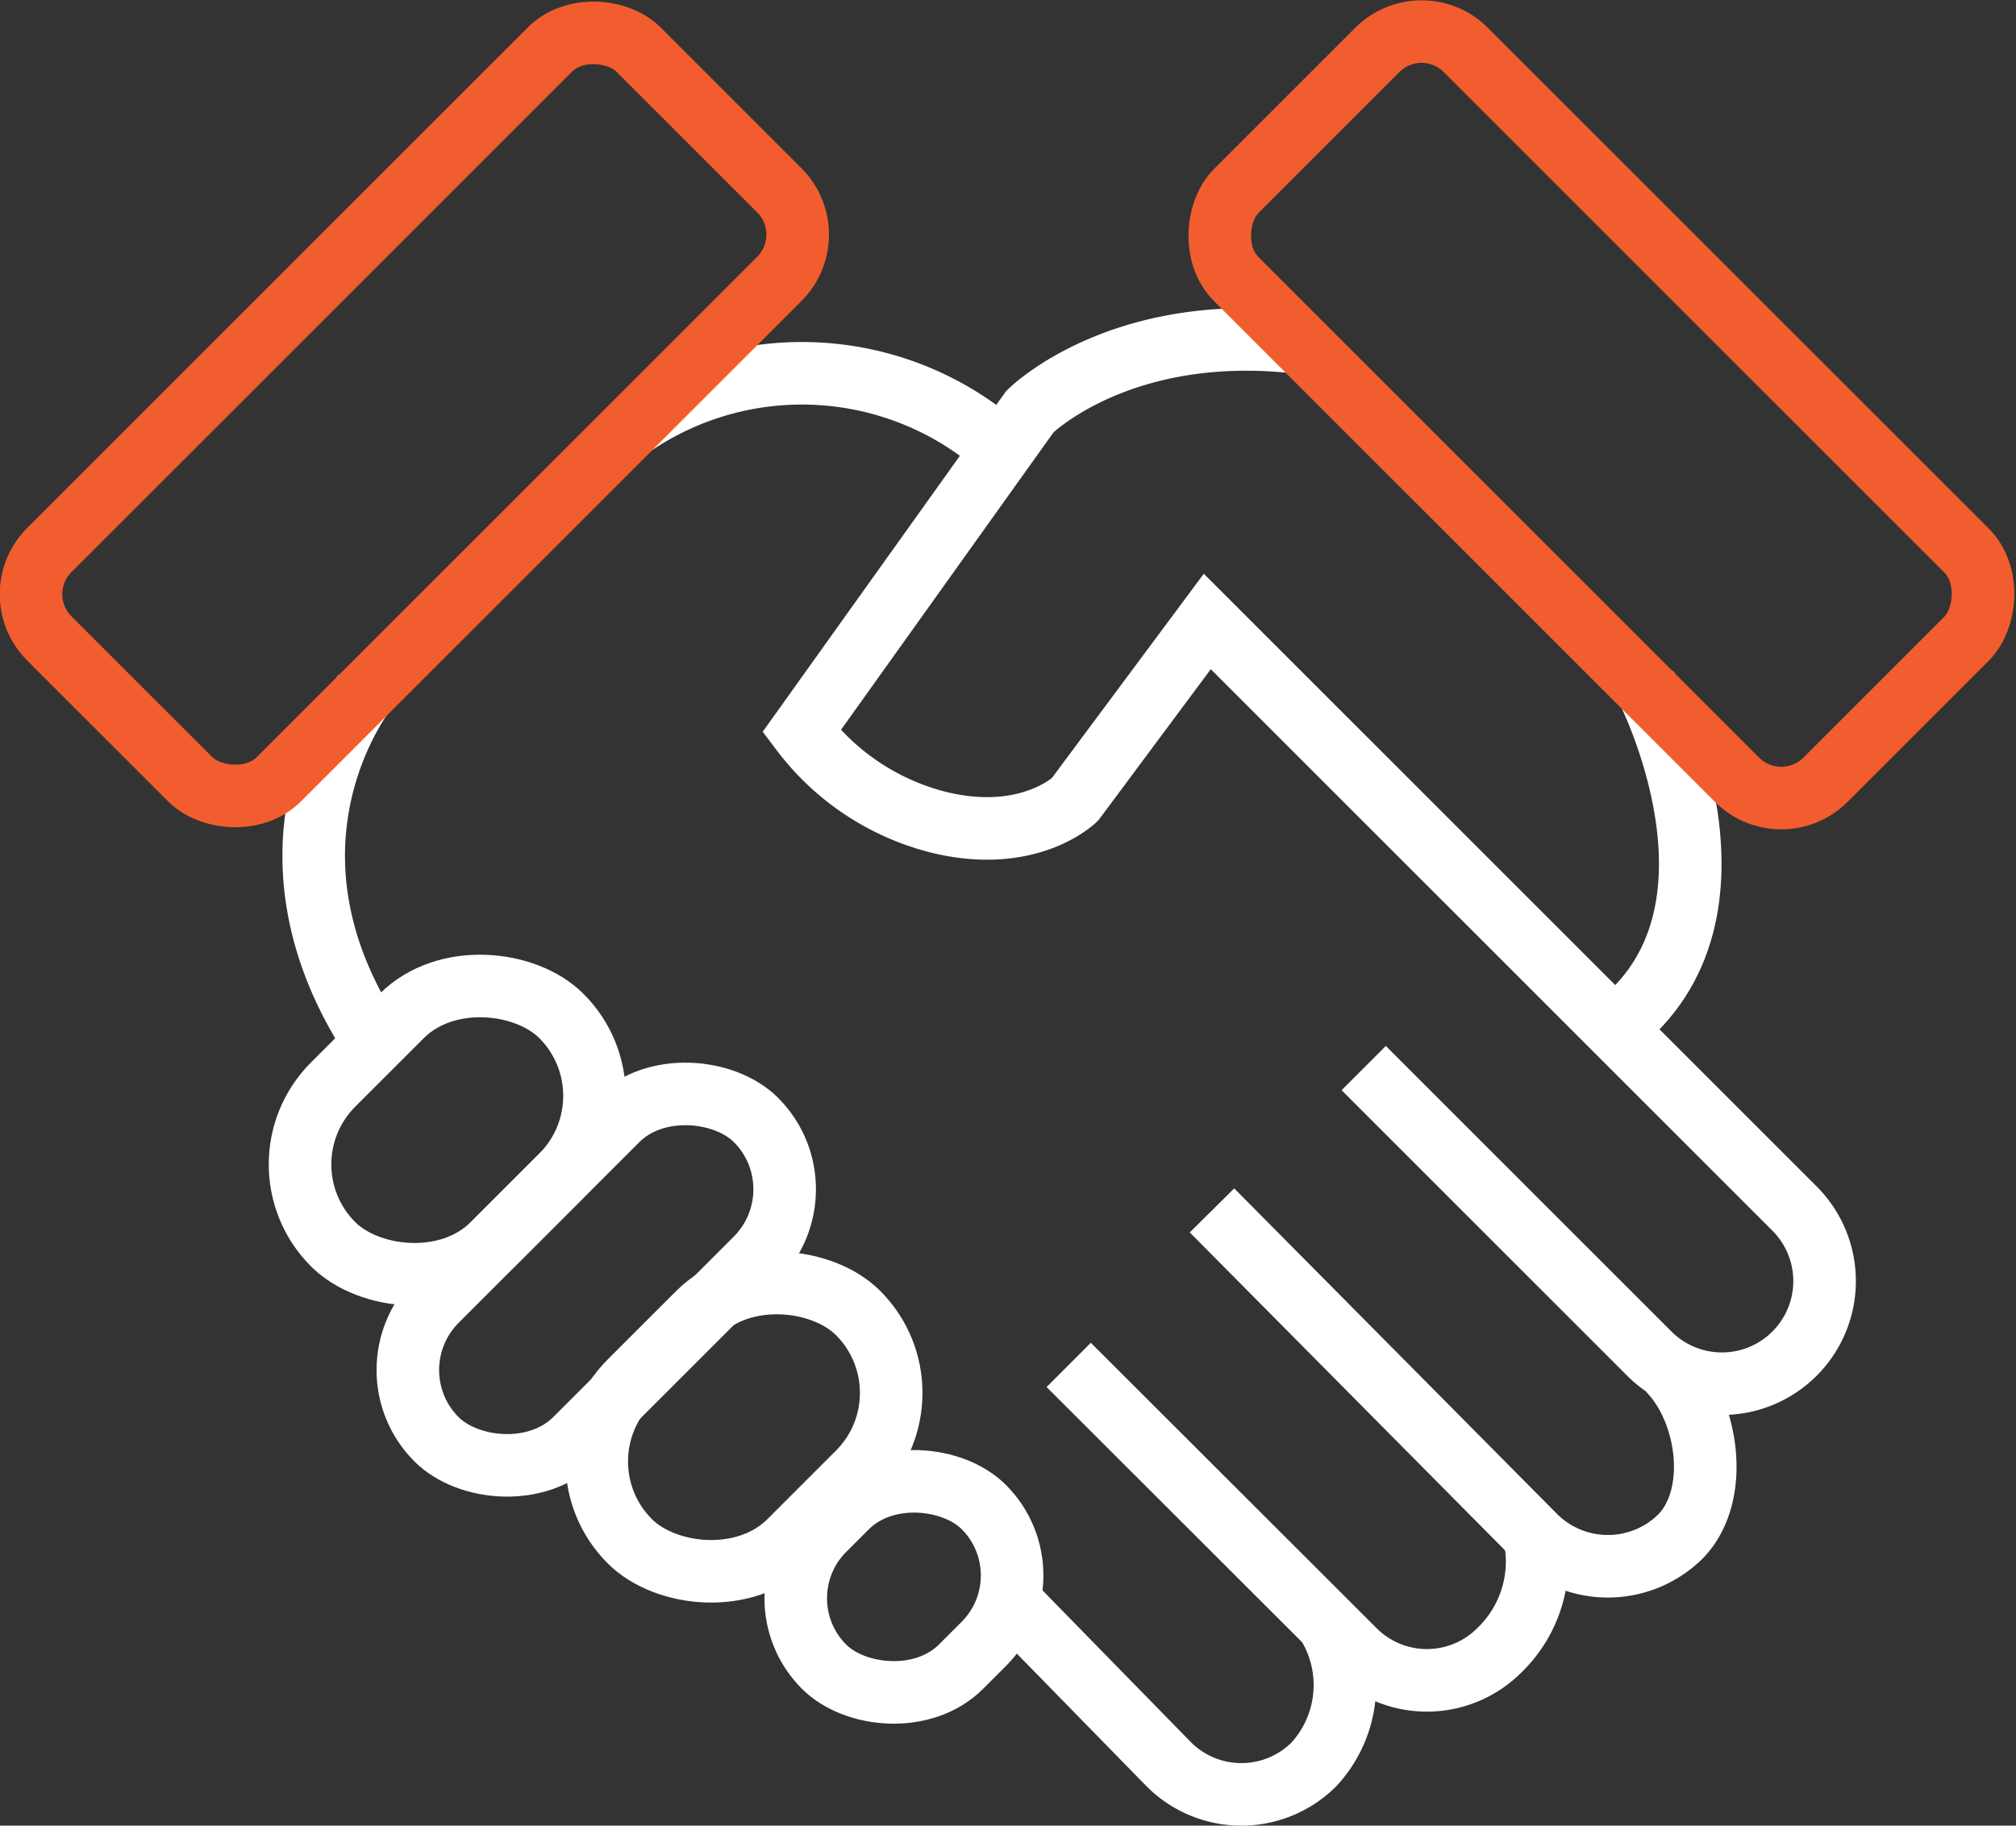 <svg xmlns="http://www.w3.org/2000/svg" viewBox="0 0 64.44 58.37"><rect x="0" y="0" width="64.44" height="58.37" fill="#333333" stroke="none"/><defs><style>.cls-1,.cls-2{fill:none;stroke-width:2px;}.cls-1{stroke:#fff;stroke-miterlimit:10;}.cls-2{stroke:#f15d2f;}</style></defs><g id="Calque_2" data-name="Calque 2"><g id="Calque_1-2" data-name="Calque 1"><path class="cls-1" d="M43.59,34.15l9.13,9.13a3.28,3.28,0,0,0,4.64,0h0a3.28,3.28,0,0,0,0-4.64L38.59,19.87l-4.23,5.69S32.9,27,30,26.29a7.91,7.91,0,0,1-4.38-2.91l7.3-10.22s2.92-2.92,8.75-2.19"/><path class="cls-1" d="M49,48.91a3.94,3.94,0,0,1-1.07,3.85h0a3.27,3.27,0,0,1-4.64,0l-9.13-9.12"/><path class="cls-1" d="M42.38,51.83A3.74,3.74,0,0,1,42,56.41h0a3.28,3.28,0,0,1-4.64,0L32.17,51.1"/><path class="cls-1" d="M53.33,43.8c1.28,1.29,1.67,4,.39,5.32h0a3.3,3.3,0,0,1-4.65,0L38.74,38.7"/><path class="cls-1" d="M52.6,21.92s3.8,7.29-1,10.94"/><path class="cls-1" d="M31.44,13.89a9.6,9.6,0,0,0-11.18-.31"/><path class="cls-1" d="M11.64,22.15c-1,1.41-3.24,5.81.35,11.2"/><rect class="cls-1" x="11.84" y="37.78" width="14.44" height="6.27" rx="3.14" transform="translate(-23.35 25.46) rotate(-45)"/><rect class="cls-1" x="18.62" y="42.02" width="10.32" height="7.22" rx="3.61" transform="translate(-25.3 30.18) rotate(-45)"/><rect class="cls-1" x="9.14" y="32.53" width="10.32" height="7.22" rx="3.61" transform="translate(-21.37 20.69) rotate(-45)"/><rect class="cls-1" x="25.28" y="47.64" width="7.22" height="6.19" rx="3.1" transform="translate(-27.41 35.29) rotate(-45)"/><rect class="cls-2" x="37.88" y="8.07" width="26.63" height="10.37" rx="2" transform="translate(24.36 -32.31) rotate(45)"/><rect class="cls-2" x="-0.06" y="8.07" width="26.63" height="10.37" rx="2" transform="translate(31.99 13.25) rotate(135)"/></g></g></svg>